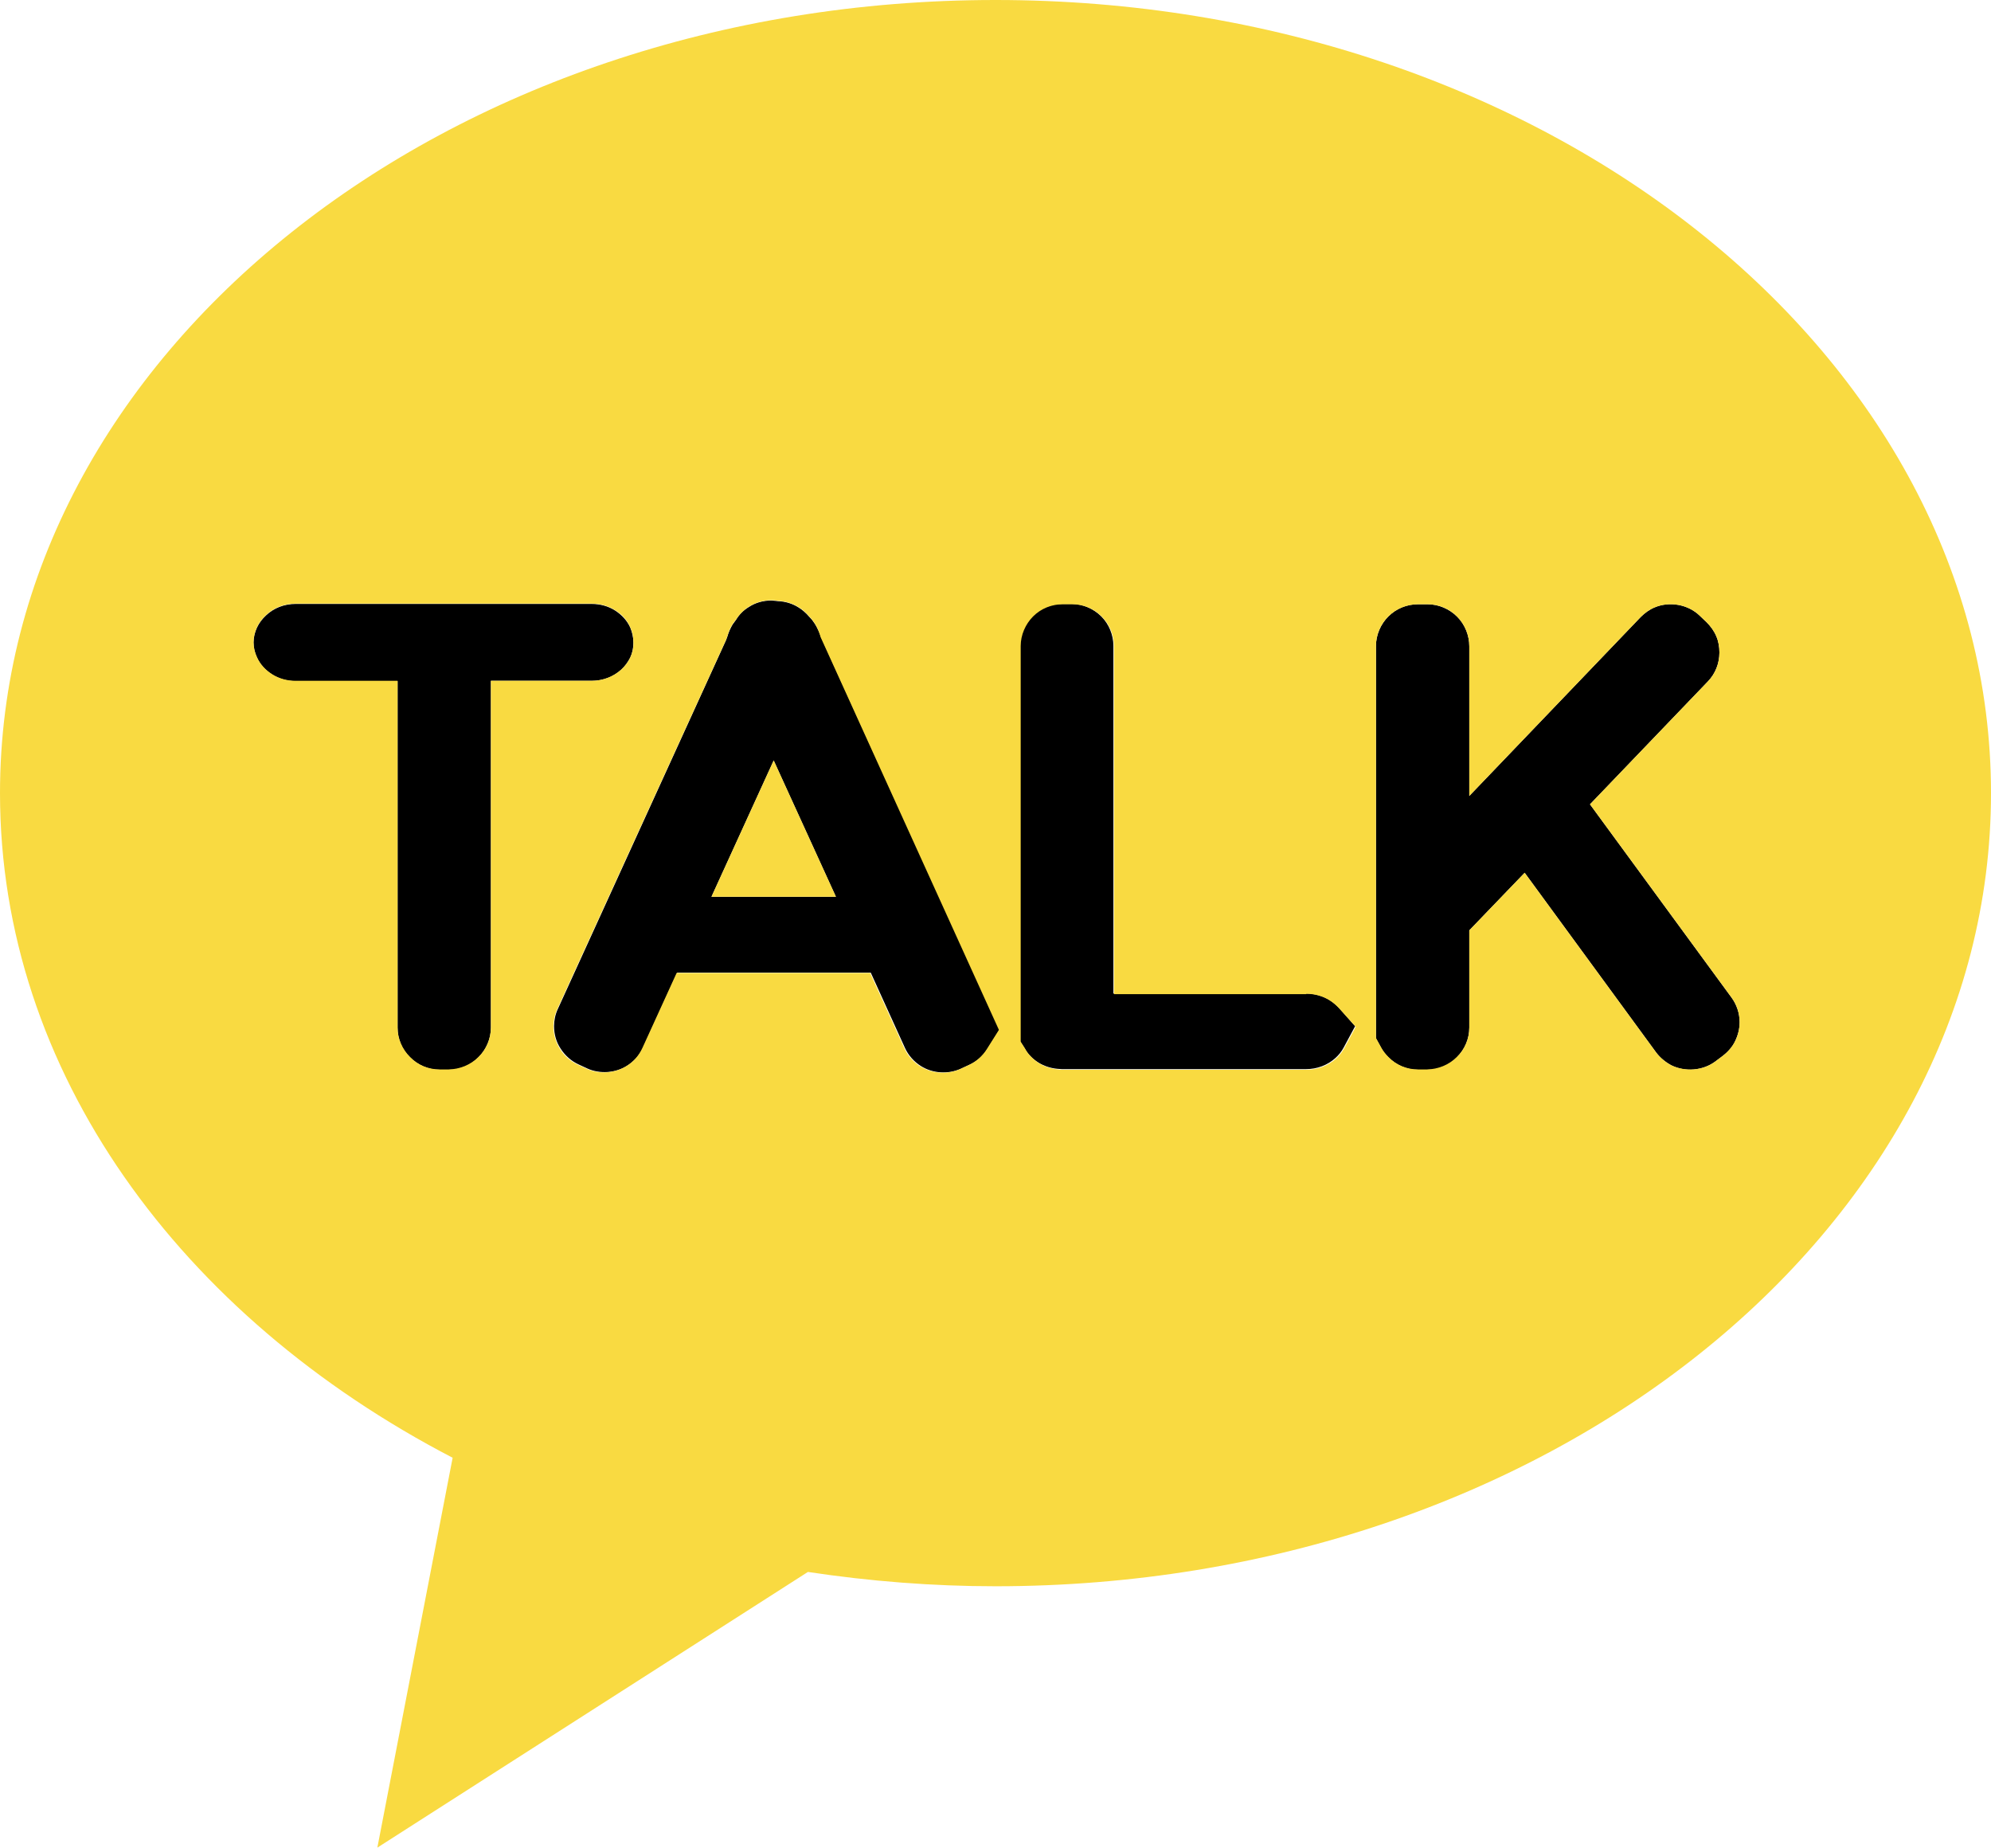 <?xml version="1.0" encoding="utf-8"?>
<!-- Generator: Adobe Illustrator 27.3.0, SVG Export Plug-In . SVG Version: 6.00 Build 0)  -->
<svg version="1.1" id="Layer_1" xmlns="http://www.w3.org/2000/svg" xmlns:xlink="http://www.w3.org/1999/xlink" x="0px" y="0px"
	 viewBox="0 0 640 593.8" style="enable-background:new 0 0 640 593.8;" xml:space="preserve">
<style type="text/css">
	.st0{fill:#F9DA41;}
</style>
<path d="M262,200.6c-0.5-0.8-1.1-1.6-1.8-2.3c-1.2-1.4-2.3-2.3-3.4-3c-2-1.3-4.3-2-6.7-2.1c-1.1-0.1-1.7-0.2-2.2-0.2
	c-2.6,0-5.1,0.7-7.2,2.1c-1.7,1-3.1,2.4-4.1,4.1c-0.6,0.8-0.8,1.1-1.1,1.5c-0.7,1.2-1.3,2.5-1.7,3.9l-0.4,1.1l-54.1,118.6
	c-0.8,1.7-1.2,3.6-1.2,5.5c0,2.6,0.7,5.1,2.1,7.2c1.4,2.2,3.4,4,5.8,5.1l2.8,1.3c4,1.8,9,1.5,12.8-0.9c2.2-1.4,4-3.4,5.1-5.8
	l11-24.1h62.2l11,24.2c1.1,2.4,2.9,4.4,5.1,5.8c3.8,2.4,8.7,2.7,12.8,0.9l2.8-1.3c2.4-1.1,4.4-2.8,5.8-5.1v0l3.9-6.2l-57.4-126.2
	C263.4,203.3,262.8,201.9,262,200.6z M228.7,288.2l20-43.8l20,43.8H228.7z"/>
<path d="M157.8,218.8h32.4c3.6,0,7-1.3,9.5-3.6c1.2-1.1,2.2-2.5,2.9-3.9c0.7-1.5,1-3.1,1-4.8c0-1.7-0.4-3.3-1-4.8
	c-1-2.2-2.7-4.1-4.9-5.5c-2.2-1.4-4.8-2.1-7.5-2.1H95c-3.6,0-7,1.3-9.5,3.7c-1.2,1.1-2.2,2.4-2.9,3.9c-0.7,1.5-1.1,3.2-1.1,4.8
	c0,1.6,0.4,3.3,1.1,4.8c1,2.2,2.7,4.1,4.9,5.5c2.3,1.4,4.9,2.1,7.5,2.1h32.8v111.4c0,3.6,1.4,7,4,9.5c2.5,2.5,5.9,4,9.5,4h3
	c3.6,0,7-1.4,9.5-4c2.5-2.5,4-6,4-9.5l0,0V218.8z"/>
<path d="M430.4,323.9c-0.9-0.9-1.9-1.8-3-2.5c-2.2-1.3-4.8-2.1-7.5-2.1h-62V207.6c0-3.5-1.4-7-3.9-9.5c-2.5-2.5-6-4-9.5-4h-3.1
	c-3.6,0-7,1.4-9.5,3.9c-2.5,2.5-4,6-4,9.5v127.1l1.4,2.2c1,1.9,2.6,3.5,4.5,4.7c1.8,1.1,3.9,1.8,6.1,2c0.5,0,0.9,0.1,1.4,0.1h78.5
	c3.6,0,7-1.3,9.5-3.6c1-0.9,1.9-2,2.6-3.3h0l3.7-6.9L430.4,323.9z"/>
<path d="M556.6,320.6l-45.5-62.1L549,219c2.4-2.5,3.7-5.8,3.7-9.3c0-1.8-0.3-3.6-1-5.2c-0.7-1.7-1.8-3.2-3.1-4.5l-2.2-2.1
	c-3.8-3.7-9.8-4.7-14.5-2.7c-1.7,0.7-3.2,1.8-4.5,3.1l-55.1,57.5v-48.1c0-3.5-1.4-7-3.9-9.5c-2.5-2.5-6-4-9.5-4h-3.1
	c-3.6,0-7,1.4-9.5,3.9c-2.5,2.5-4,6-4,9.5v126.1l1.7,3.1c0.6,1.1,1.4,2.1,2.3,3c2.5,2.5,5.9,4,9.5,4h3c3.6,0,7-1.4,9.5-4
	c2.5-2.5,4-5.9,4-9.5V299l17.8-18.5l42.3,57.8c1.3,1.7,3,3.1,4.9,4.1c4.4,2.2,10,1.7,14-1.2l2.4-1.8c1.7-1.3,3.2-2.9,4.1-4.9h0
	c0.9-1.9,1.4-3.9,1.4-6C559.2,325.6,558.2,322.8,556.6,320.6z"/>
<g>
	<path class="st0" d="M320,0L320,0C143.2,0,0,114.1,0,254.9C0,344.3,57.9,423,145.5,468.5l-24.2,125.3l138.4-88.6
		c19.9,3,40.1,4.6,60.3,4.6c176.7,0,320-114.1,320-254.9C640,114.1,496.7,0,320,0z M202.6,211.3c-0.7,1.5-1.7,2.8-2.9,3.9
		c-2.6,2.3-5.9,3.6-9.5,3.6h-32.4v111.4l0,0c0,3.5-1.4,7-4,9.5c-2.5,2.5-5.9,3.9-9.5,4h-3c-3.6,0-7-1.4-9.5-4c-2.5-2.5-4-5.9-4-9.5
		V218.8H95c-2.7,0-5.3-0.7-7.5-2.1c-2.2-1.4-3.9-3.2-4.9-5.5c-0.7-1.5-1.1-3.1-1.1-4.8c0-1.6,0.4-3.3,1.1-4.8
		c0.7-1.5,1.7-2.8,2.9-3.9c2.5-2.4,5.9-3.7,9.5-3.7h95.2c2.7,0,5.3,0.7,7.5,2.1c2.2,1.3,3.9,3.2,4.9,5.5c0.7,1.5,1,3.1,1,4.8
		C203.7,208.1,203.3,209.8,202.6,211.3z M233.4,205.6l0.4-1.1c0.4-1.4,0.9-2.7,1.7-3.9c0.2-0.4,0.5-0.7,1.1-1.5
		c1.1-1.7,2.5-3.1,4.1-4.1c2.2-1.4,4.7-2.1,7.2-2.1c0.6,0,1.1,0,2.2,0.2c2.4,0.1,4.7,0.8,6.7,2.1c1.2,0.7,2.2,1.6,3.4,3
		c0.7,0.7,1.3,1.5,1.8,2.3c0.8,1.3,1.4,2.8,1.8,4.3L321.1,331l-3.9,6.2v0c-1.4,2.2-3.4,4-5.8,5.1l-2.8,1.3c-4,1.8-8.9,1.5-12.8-0.9
		c-2.2-1.4-4-3.4-5.1-5.8l-11-24.2h-62.2l-11,24.1c-1.1,2.4-2.8,4.4-5.1,5.8c-3.8,2.4-8.8,2.7-12.8,0.9l-2.8-1.3
		c-2.4-1.1-4.4-2.8-5.8-5.1c-1.4-2.2-2.1-4.7-2.1-7.2c0-1.9,0.4-3.8,1.2-5.5L233.4,205.6z M419.9,319.4c2.7,0,5.3,0.7,7.5,2.1
		c1.1,0.7,2.1,1.5,3,2.5l5.4,6l-3.7,6.9h0c-0.7,1.2-1.5,2.3-2.6,3.3c-2.6,2.3-5.9,3.6-9.5,3.6h-78.5c-0.5,0-0.9,0-1.4-0.1
		c-2.2-0.2-4.3-0.9-6.1-2c-1.9-1.2-3.5-2.8-4.5-4.7l-1.4-2.2V207.6c0-3.5,1.5-7,4-9.5c2.5-2.5,5.9-3.9,9.5-3.9h3.1
		c3.5,0,7,1.4,9.5,4c2.5,2.5,3.9,6,3.9,9.5v111.8H419.9z M557.8,334.5c-0.9,1.9-2.4,3.6-4.1,4.9l-2.4,1.8c-3.9,2.9-9.5,3.3-14,1.2
		c-1.9-1-3.6-2.4-4.9-4.1l-42.3-57.8L472.3,299v31.2c0,3.6-1.4,7-4,9.5c-2.5,2.5-5.9,3.9-9.5,4h-3c-3.6,0-7-1.4-9.5-4
		c-0.9-0.9-1.7-1.9-2.3-3l-1.7-3.1V207.6c0-3.5,1.4-7,4-9.5c2.5-2.5,6-3.9,9.5-3.9h3.1c3.5,0,7,1.4,9.5,4c2.5,2.5,3.9,6,3.9,9.5
		v48.1l55.1-57.5c1.3-1.3,2.8-2.4,4.5-3.1c4.8-2,10.7-1,14.5,2.7l2.2,2.1c1.3,1.3,2.4,2.8,3.1,4.5c0.7,1.6,1,3.4,1,5.2
		c0,3.5-1.3,6.8-3.7,9.3l-37.9,39.5l45.5,62.1c1.7,2.3,2.6,5.1,2.6,7.9C559.2,330.6,558.7,332.6,557.8,334.5L557.8,334.5z"/>
	<polygon class="st0" points="248.7,244.4 228.7,288.2 268.7,288.2 	"/>
</g>
</svg>
